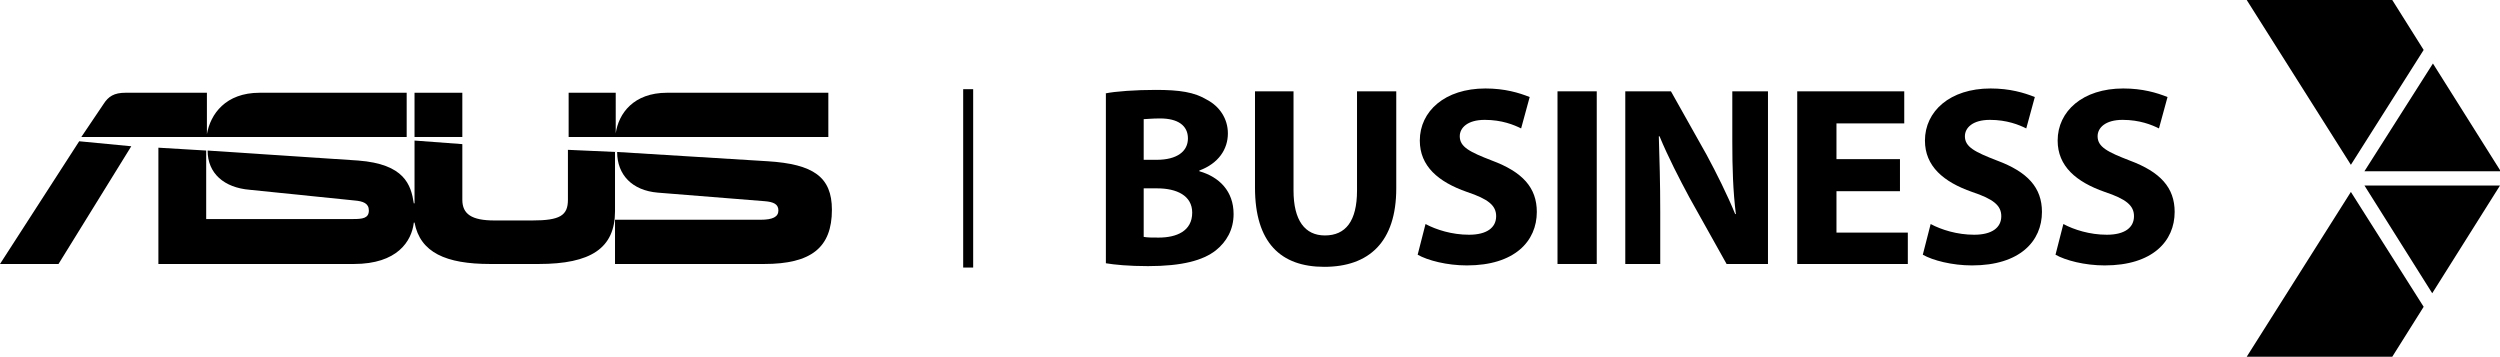 <?xml version="1.0" encoding="utf-8"?>
<!-- Generator: Adobe Illustrator 25.0.1, SVG Export Plug-In . SVG Version: 6.00 Build 0)  -->
<svg version="1.1" id="logo" xmlns="http://www.w3.org/2000/svg" xmlns:xlink="http://www.w3.org/1999/xlink" x="0px" y="0px"
	 viewBox="0 0 350.4 50" style="enable-background:new 0 0 350.4 50;" xml:space="preserve">
<g>
	<g>
		<path d="M154.9,13.1c1.4-0.3,4.3-0.5,7.1-0.5c3.3,0,5.4,0.3,7.2,1.4c1.7,0.9,2.9,2.6,2.9,4.7c0,2.2-1.3,4.2-4,5.2V24
			c2.8,0.8,4.8,2.8,4.8,6c0,2.2-1,3.9-2.5,5.1c-1.8,1.4-4.7,2.2-9.5,2.2c-2.7,0-4.7-0.2-5.9-0.4V13.1z M160.3,22.4h1.8
			c2.9,0,4.4-1.2,4.4-3c0-1.8-1.4-2.8-3.9-2.8c-1.2,0-1.9,0.1-2.3,0.1V22.4z M160.3,33.2c0.5,0.1,1.2,0.1,2.1,0.1
			c2.5,0,4.7-0.9,4.7-3.5c0-2.4-2.2-3.4-4.9-3.4h-1.9V33.2z"/>
		<path d="M181.3,12.8v13.9c0,4.2,1.6,6.3,4.4,6.3c2.9,0,4.5-2,4.5-6.3V12.8h5.5v13.6c0,7.5-3.8,11-10.1,11c-6.1,0-9.7-3.4-9.7-11.1
			V12.8H181.3z"/>
		<path d="M199.8,31.4c1.5,0.8,3.7,1.5,6.1,1.5c2.5,0,3.8-1,3.8-2.6c0-1.5-1.1-2.4-4.1-3.4c-4-1.4-6.6-3.6-6.6-7.2
			c0-4.1,3.5-7.3,9.2-7.3c2.7,0,4.7,0.6,6.2,1.2l-1.2,4.4c-1-0.5-2.7-1.2-5.1-1.2c-2.4,0-3.5,1.1-3.5,2.3c0,1.5,1.4,2.2,4.5,3.4
			c4.3,1.6,6.3,3.8,6.3,7.2c0,4.1-3.1,7.5-9.8,7.5c-2.8,0-5.5-0.7-6.9-1.5L199.8,31.4z"/>
		<path d="M223.8,12.8V37h-5.5V12.8H223.8z"/>
		<path d="M227.8,37V12.8h6.4l5,8.9c1.4,2.6,2.9,5.6,4,8.3h0.1c-0.4-3.2-0.5-6.5-0.5-10.1v-7.1h5V37h-5.8l-5.2-9.3
			c-1.4-2.6-3-5.7-4.2-8.6l-0.1,0c0.1,3.2,0.2,6.6,0.2,10.6V37H227.8z"/>
		<path d="M266.3,26.8h-8.9v5.8h10V37h-15.5V12.8h15v4.5h-9.5v5h8.9V26.8z"/>
		<path d="M270.6,31.4c1.5,0.8,3.7,1.5,6.1,1.5c2.5,0,3.8-1,3.8-2.6c0-1.5-1.1-2.4-4.1-3.4c-4-1.4-6.6-3.6-6.6-7.2
			c0-4.1,3.5-7.3,9.2-7.3c2.7,0,4.7,0.6,6.2,1.2l-1.2,4.4c-1-0.5-2.7-1.2-5.1-1.2c-2.4,0-3.5,1.1-3.5,2.3c0,1.5,1.4,2.2,4.5,3.4
			c4.3,1.6,6.3,3.8,6.3,7.2c0,4.1-3.1,7.5-9.8,7.5c-2.8,0-5.5-0.7-6.9-1.5L270.6,31.4z"/>
		<path d="M289.2,31.4c1.5,0.8,3.7,1.5,6.1,1.5c2.5,0,3.8-1,3.8-2.6c0-1.5-1.1-2.4-4.1-3.4c-4-1.4-6.6-3.6-6.6-7.2
			c0-4.1,3.5-7.3,9.2-7.3c2.7,0,4.7,0.6,6.2,1.2l-1.2,4.4c-1-0.5-2.7-1.2-5.1-1.2c-2.4,0-3.5,1.1-3.5,2.3c0,1.5,1.4,2.2,4.5,3.4
			c4.3,1.6,6.3,3.8,6.3,7.2c0,4.1-3.1,7.5-9.8,7.5c-2.8,0-5.5-0.7-6.9-1.5L289.2,31.4z"/>
	</g>
	<rect x="135" y="12.5" width="1.4" height="25"/>
	<g>
		<path d="M56.9,13H36.4c-4.8,0-6.9,3-7.4,5.8V13H17.6c-1.6,0-2.4,0.5-3.1,1.6l-3.1,4.6h45.6V13z"/>
		<polygon points="0,37 8.2,37 18.4,20.5 11.1,19.8 		"/>
		<rect x="58.1" y="13" width="6.7" height="6.2"/>
		<path d="M107.6,22.6l-21.1-1.3c0,3.2,2.1,5.4,5.7,5.7l15,1.2c1.2,0.1,1.9,0.4,1.9,1.3c0,0.9-0.8,1.3-2.5,1.3H86.2V37h20.9
			c6.6,0,9.5-2.3,9.5-7.6C116.6,24.8,114,23,107.6,22.6z"/>
		<path d="M86.3,21.3L79.6,21V28c0,2.2-1.1,2.9-5,2.9h-5.3c-3.2,0-4.5-0.9-4.5-2.9v-7.8l-6.7-0.5v8.8H58c-0.4-2.6-1.3-5.5-7.8-6
			l-21.1-1.4c0,3.2,2.3,5.2,5.9,5.5l14.7,1.5c1.2,0.1,2,0.4,2,1.4c0,1.1-0.9,1.2-2.2,1.2H28.9v-9.6l-6.7-0.4V37h27.4
			c6.1,0,8.1-3.2,8.4-5.8h0.1c0.8,4.2,4.4,5.8,10.6,5.8h6.8c7.3,0,10.7-2.2,10.7-7.4V21.3z"/>
		<path d="M116.1,19.1V13H93.5c-4.7,0-6.8,2.9-7.2,5.7c0,0,0,0.1,0,0.1V13h-6.6v6.2h6.7H116.1z"/>
	</g>
	<g>
		<g>
			<path d="M331.4,26l9.5,15.1l9.5-15.1H331.4z"/>
		</g>
		<g>
			<path d="M331.4,24h19.1l-9.5-15.1L331.4,24z"/>
		</g>
		<g>
			<path d="M314.9,0l14.6,23.1L339.7,7l-4.4-7H314.9z"/>
		</g>
		<g>
			<path d="M314.9,50h20.4l4.4-7l-10.2-16.1L314.9,50z"/>
		</g>
	</g>
</g>
</svg>
